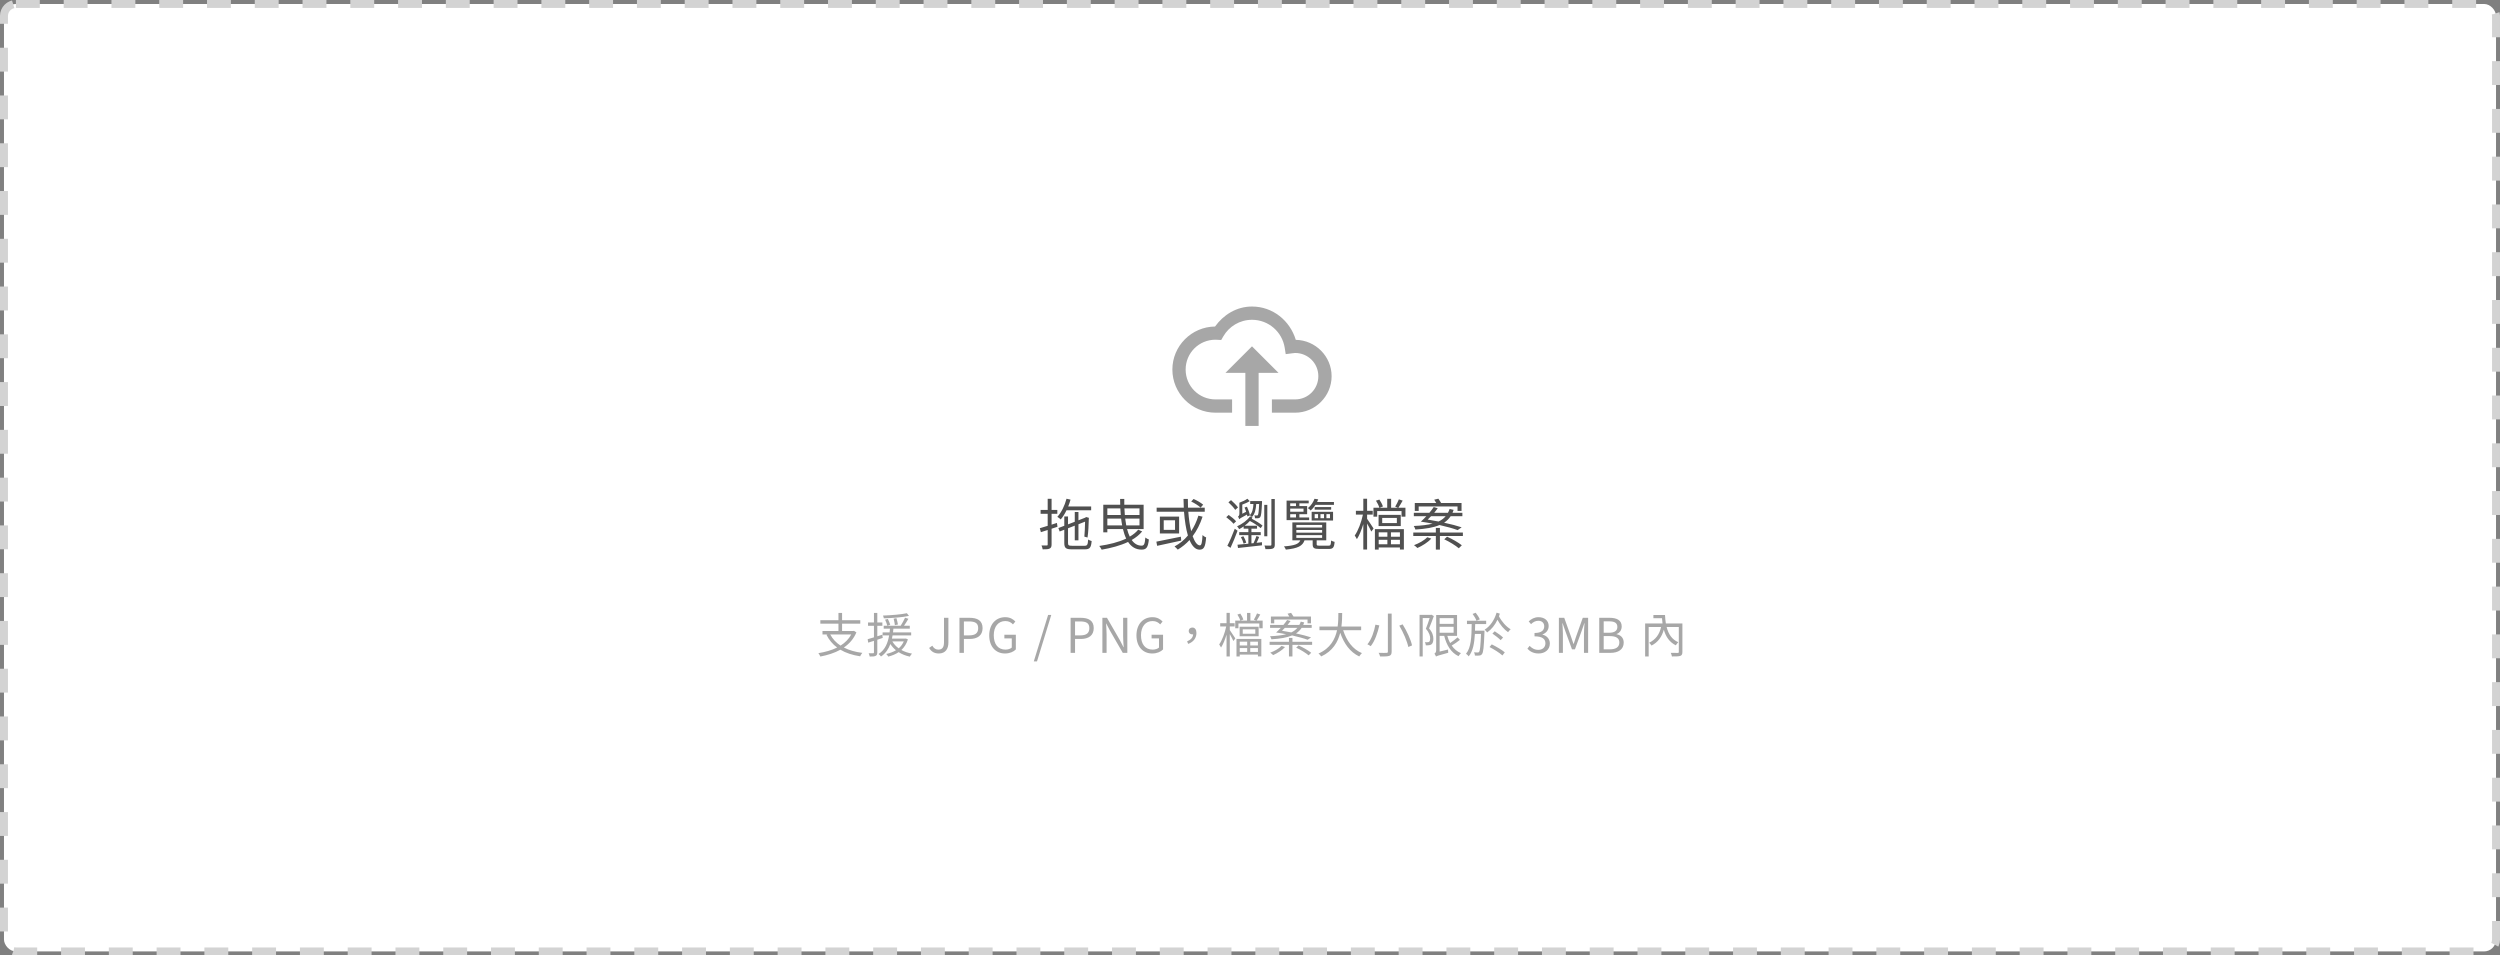 <svg width="628" height="240" viewBox="0 0 628 240" fill="none" xmlns="http://www.w3.org/2000/svg">
<rect x="0" y="0" width="628" height="240" fill="#808080" stroke="none"/>
<rect x="1" y="1" width="626" height="238" rx="3" fill="white"/>
<g clip-path="url(#clip0_1490_12044)">
<path d="M314.5 77C310.609 77 307.334 79.082 305.216 82.023C299.309 82.09 294.5 86.911 294.5 92.833C294.5 98.797 299.37 103.667 305.333 103.667H309.5V100.333H305.333C301.17 100.333 297.833 96.996 297.833 92.833C297.833 88.67 301.17 85.333 305.333 85.333C305.392 85.333 305.527 85.345 305.75 85.356L306.769 85.408L307.277 84.523C308.717 82.021 311.396 80.333 314.5 80.333C318.674 80.333 322.09 83.376 322.719 87.358L322.973 88.96L324.581 88.751C324.954 88.703 325.192 88.667 325.333 88.667C328.574 88.667 331.167 91.259 331.167 94.5C331.167 97.741 328.574 100.333 325.333 100.333H319.5V103.667H325.333C330.376 103.667 334.5 99.543 334.5 94.5C334.5 89.516 330.462 85.46 325.499 85.366C324.05 80.569 319.753 77 314.5 77ZM314.5 87L307.833 93.667H312.833V107H316.167V93.667H321.167L314.5 87Z" fill="#A7A7A7"/>
</g>
<path d="M274.097 128.18V127.228H268.329C268.567 126.668 268.749 126.094 268.917 125.506L267.909 125.282C267.447 127.032 266.621 128.74 265.599 129.832C265.837 129.972 266.285 130.294 266.453 130.476C266.999 129.86 267.489 129.062 267.909 128.18H274.097ZM265.501 131.358L264.157 131.792V129.062H265.599V128.096H264.157V125.296H263.177V128.096H261.399V129.062H263.177V132.086C262.421 132.324 261.735 132.534 261.203 132.688L261.469 133.682C261.987 133.514 262.561 133.346 263.177 133.136V136.762C263.177 136.972 263.107 137.028 262.925 137.028C262.771 137.028 262.211 137.028 261.623 137.014C261.749 137.308 261.889 137.728 261.917 137.994C262.813 138.008 263.345 137.966 263.667 137.798C264.017 137.63 264.157 137.35 264.157 136.776V132.814L265.641 132.324L265.501 131.358ZM269.309 137.098C268.441 137.098 268.287 136.972 268.287 136.398V132.702L269.981 132.044V135.726H270.905V131.694L272.571 131.036C272.543 132.366 272.487 133.878 272.389 134.802L273.187 135.026C273.383 133.794 273.481 131.778 273.509 130.252L273.551 130.084L272.823 129.874L272.627 130.028L270.905 130.7V128.614H269.981V131.064L268.287 131.722V129.734H267.349V132.072L265.865 132.646L266.187 133.514L267.349 133.066V136.398C267.349 137.672 267.769 137.994 269.267 137.994H272.501C273.789 137.994 274.083 137.532 274.223 135.908C273.943 135.838 273.565 135.684 273.341 135.53C273.257 136.832 273.131 137.098 272.445 137.098H269.309ZM278.165 131.974V130.266H281.623C281.693 130.854 281.777 131.428 281.889 131.974H278.165ZM281.427 127.704C281.455 128.278 281.483 128.824 281.539 129.37H278.165V127.704H281.427ZM286.243 127.704V129.37H282.561C282.505 128.838 282.477 128.278 282.449 127.704H286.243ZM282.911 131.974C282.813 131.442 282.715 130.868 282.645 130.266H286.243V131.974H282.911ZM285.921 133.052C285.375 133.724 284.647 134.312 283.793 134.802C283.527 134.256 283.303 133.612 283.121 132.898H287.279V126.794H282.421C282.421 126.318 282.421 125.828 282.421 125.324H281.371C281.371 125.828 281.385 126.318 281.399 126.794H277.143V133.724H278.165V132.898H282.085C282.295 133.794 282.561 134.592 282.897 135.292C280.979 136.202 278.585 136.79 276.135 137.14C276.331 137.364 276.625 137.84 276.737 138.078C279.075 137.672 281.413 137.07 283.373 136.132C284.185 137.35 285.277 138.064 286.761 138.064C287.979 138.064 288.385 137.518 288.595 135.516C288.315 135.432 287.951 135.222 287.713 135.026C287.587 136.622 287.405 137.07 286.775 137.07C285.753 137.07 284.927 136.566 284.283 135.642C285.319 135.054 286.215 134.34 286.915 133.5L285.921 133.052ZM302.239 126.78C301.721 126.318 300.685 125.716 299.831 125.338L299.229 125.982C300.083 126.388 301.105 127.032 301.595 127.508L302.239 126.78ZM296.639 134.816C294.371 135.292 291.991 135.768 290.479 136.062L290.675 137.112C292.299 136.748 294.581 136.258 296.723 135.796L296.639 134.816ZM295.169 133.108H292.327V130.686H295.169V133.108ZM291.361 129.776V134.004H296.191V129.776H291.361ZM301.035 129.538C300.587 130.994 299.985 132.282 299.229 133.43C298.879 132.072 298.641 130.392 298.501 128.544H302.631V127.522H298.431C298.403 126.808 298.389 126.08 298.389 125.324H297.297C297.311 126.066 297.325 126.794 297.367 127.522H290.549V128.544H297.423C297.605 130.812 297.913 132.884 298.403 134.522C297.479 135.642 296.359 136.566 295.043 137.266C295.281 137.448 295.687 137.854 295.855 138.064C296.961 137.406 297.941 136.608 298.809 135.656C299.439 137.168 300.279 138.078 301.329 138.078C302.407 138.078 302.799 137.392 302.981 134.998C302.687 134.9 302.309 134.662 302.071 134.41C301.987 136.272 301.819 137 301.427 137C300.741 137 300.111 136.132 299.593 134.69C300.643 133.304 301.469 131.666 302.085 129.79L301.035 129.538ZM313.982 129.468L313.968 129.412C314.136 129.524 314.36 129.748 314.458 129.902C315.214 129.174 315.466 128.012 315.564 126.612H316.292C316.222 128.474 316.11 129.174 315.984 129.37C315.928 129.482 315.844 129.496 315.732 129.496C315.62 129.496 315.382 129.496 315.102 129.454C315.2 129.664 315.256 129.972 315.256 130.196C315.536 130.21 315.844 130.21 315.998 130.196C316.264 130.168 316.432 130.084 316.586 129.874C316.796 129.566 316.908 128.684 317.02 126.234V125.87H314.052V126.612H314.864C314.794 127.788 314.598 128.796 313.968 129.384C313.856 128.796 313.562 127.942 313.24 127.284L312.624 127.494C312.778 127.816 312.918 128.194 313.03 128.558L312.064 129.048V126.752C312.708 126.514 313.38 126.234 313.926 125.884L313.338 125.282C312.876 125.632 312.064 126.024 311.336 126.276V129.006C311.336 129.51 311.14 129.678 310.986 129.748C311.084 129.916 311.238 130.238 311.294 130.434C311.462 130.252 311.728 130.07 313.24 129.258C313.282 129.426 313.31 129.58 313.338 129.72L313.982 129.468ZM310.986 127.466C310.622 126.948 309.852 126.164 309.236 125.632L308.578 126.178C309.208 126.738 309.95 127.55 310.286 128.082L310.986 127.466ZM310.51 130.952C310.118 130.476 309.306 129.804 308.648 129.356L308.032 129.916C308.69 130.406 309.488 131.106 309.866 131.582L310.51 130.952ZM310.174 132.814C309.614 134.312 308.858 136.076 308.312 137.098L309.11 137.616C309.67 136.398 310.356 134.746 310.874 133.318L310.174 132.814ZM317.146 132.03C316.544 131.498 315.41 130.798 314.444 130.308C314.514 130.21 314.584 130.126 314.626 130.028L314.024 129.706C313.31 130.728 311.98 131.666 310.762 132.212C310.944 132.408 311.154 132.702 311.28 132.926C311.644 132.73 312.036 132.506 312.4 132.24V132.8H313.59V133.668H311.294V134.424H313.59V136.58C312.554 136.678 311.602 136.762 310.86 136.832L310.986 137.658C312.54 137.49 314.822 137.238 317.006 136.986V136.202L315.648 136.356C315.886 135.922 316.096 135.404 316.306 134.886L315.62 134.648C315.438 135.18 315.144 135.95 314.892 136.44L314.36 136.496V134.424H316.698V133.668H314.36V132.8H315.774V132.058H312.652C313.128 131.708 313.576 131.302 313.968 130.868C314.976 131.386 316.096 132.142 316.684 132.674L317.146 132.03ZM311.714 134.928C312.008 135.432 312.288 136.118 312.4 136.58L313.058 136.3C312.946 135.866 312.652 135.194 312.344 134.704L311.714 134.928ZM318.35 126.822H317.58V134.704H318.35V126.822ZM319.372 125.352V136.79C319.372 137 319.288 137.056 319.106 137.056C318.924 137.07 318.308 137.07 317.636 137.042C317.748 137.322 317.846 137.714 317.888 137.952C318.84 137.966 319.414 137.938 319.764 137.784C320.086 137.63 320.226 137.378 320.226 136.79V125.352H319.372ZM335.088 126.822V126.108H330.846C330.958 125.884 331.056 125.66 331.14 125.436L330.202 125.296C329.922 126.066 329.39 126.962 328.536 127.648C328.746 127.746 329.068 128.026 329.236 128.236C329.74 127.802 330.132 127.326 330.454 126.822H335.088ZM330.244 129.146H331.098V130.168H330.244V129.146ZM331.7 129.146H332.596V130.168H331.7V129.146ZM333.198 129.146H334.094V130.168H333.198V129.146ZM329.488 130.756H334.864V128.572H329.488V130.756ZM330.244 127.368V128.026H334.388V127.368H330.244ZM324.098 129.174H325.554V129.986H324.098V129.174ZM325.554 126.43V127.116H324.098V126.43H325.554ZM327.444 128.544H324.098V127.76H327.444V128.544ZM328.858 129.986H326.408V129.174H328.354V127.116H326.408V126.43H328.746V125.758H323.188V130.658H328.858V129.986ZM325.638 134.424H332.12V135.11H325.638V134.424ZM325.638 133.136H332.12V133.808H325.638V133.136ZM325.638 131.862H332.12V132.52H325.638V131.862ZM331.504 137.07C330.86 137.07 330.748 137.028 330.748 136.706V135.726H333.156V131.232H324.644V135.726H326.646C326.226 136.664 325.204 137.056 322.53 137.252C322.698 137.448 322.936 137.84 323.006 138.064C326.03 137.756 327.22 137.14 327.696 135.726H329.74V136.72C329.74 137.658 330.076 137.896 331.406 137.896H333.814C334.836 137.896 335.144 137.546 335.256 136.118C334.976 136.048 334.584 135.922 334.374 135.782C334.318 136.916 334.234 137.07 333.716 137.07H331.504ZM343.415 129.272H344.829V128.306H343.415V125.282H342.463V128.306H340.601V129.272H342.365C341.973 131.176 341.147 133.36 340.307 134.522C340.475 134.76 340.727 135.166 340.853 135.432C341.441 134.55 342.015 133.122 342.463 131.652V138.05H343.415V131.512C343.807 132.212 344.283 133.08 344.479 133.528L345.039 132.758C344.801 132.394 343.793 130.84 343.415 130.322V129.272ZM348.511 133.724V134.83H346.327V133.724H348.511ZM351.661 134.83H349.407V133.724H351.661V134.83ZM349.407 136.72V135.6H351.661V136.72H349.407ZM346.327 136.72V135.6H348.511V136.72H346.327ZM345.375 138.064H346.327V137.518H351.661V138.036H352.655V132.912H345.375V138.064ZM350.891 131.386H347.209V130.098H350.891V131.386ZM346.299 129.342V132.142H351.871V129.342H346.299ZM351.269 127.55C351.591 127.074 351.997 126.388 352.347 125.758L351.395 125.436C351.199 125.968 350.779 126.766 350.471 127.27L351.185 127.55H349.449V125.296H348.469V127.55H346.537L347.391 127.228C347.251 126.752 346.873 126.024 346.495 125.492L345.641 125.772C346.005 126.318 346.369 127.06 346.495 127.55H345.011V129.79H345.949V128.376H352.067V129.79H353.047V127.55H351.269ZM356.373 127.228H366.131V128.348H367.139V126.346H362.015C361.819 125.996 361.525 125.576 361.315 125.268L360.279 125.52C360.433 125.772 360.615 126.052 360.783 126.346H355.393V128.348H356.373V127.228ZM363.163 129.664C362.701 130.21 362.099 130.658 361.371 131.008C360.475 130.826 359.565 130.672 358.641 130.518C358.907 130.252 359.201 129.972 359.495 129.664H363.163ZM367.167 132.464C366.005 132.072 364.465 131.666 362.757 131.302C363.429 130.854 363.975 130.322 364.409 129.664H367.349V128.81H364.871C364.983 128.572 365.067 128.348 365.151 128.082L364.143 127.844C364.031 128.194 363.891 128.516 363.723 128.81H360.279C360.601 128.432 360.909 128.04 361.161 127.676L360.153 127.368C359.859 127.816 359.481 128.32 359.061 128.81H355.155V129.664H358.305C357.829 130.182 357.353 130.644 356.919 131.036C357.941 131.176 358.921 131.358 359.873 131.54C358.613 131.862 357.059 132.044 355.141 132.128C355.309 132.38 355.449 132.716 355.547 133.024C358.109 132.856 360.097 132.534 361.609 131.89C363.429 132.31 365.011 132.73 366.159 133.164L367.167 132.464ZM358.515 134.956C357.773 135.754 356.443 136.482 355.197 136.944C355.449 137.098 355.855 137.462 356.051 137.658C357.269 137.112 358.683 136.244 359.537 135.292L358.515 134.956ZM362.799 135.474C364.087 136.076 365.669 137.042 366.453 137.728L367.209 136.972C366.383 136.3 364.773 135.376 363.499 134.816L362.799 135.474ZM361.707 133.766V132.618H360.685V133.766H355.015V134.648H360.685V138.064H361.707V134.648H367.475V133.766H361.707Z" fill="#505050"/>
<path d="M213.834 159.38C213.21 160.544 212.286 161.456 211.146 162.176C210.018 161.444 209.154 160.508 208.554 159.38H213.834ZM214.518 158.468L214.338 158.504H211.53V156.668H216.102V155.792H211.53V153.968H210.618V155.792H206.07V156.668H210.618V158.504H206.61V159.38H207.882L207.618 159.476C208.266 160.772 209.154 161.828 210.294 162.656C208.902 163.352 207.282 163.796 205.578 164.072C205.746 164.276 205.986 164.684 206.07 164.924C207.882 164.576 209.622 164.036 211.11 163.208C212.466 164.024 214.134 164.564 216.066 164.864C216.186 164.6 216.426 164.216 216.618 164C214.83 163.784 213.282 163.328 211.974 162.656C213.354 161.72 214.446 160.484 215.13 158.852L214.518 158.468ZM227.806 154.04C226.414 154.352 223.882 154.556 221.806 154.628C221.89 154.832 221.998 155.12 222.022 155.324C224.122 155.264 226.702 155.072 228.334 154.712L227.806 154.04ZM225.562 156.872C225.49 156.476 225.346 155.804 225.19 155.288L224.482 155.408C224.614 155.936 224.758 156.632 224.794 157.04L225.562 156.872ZM221.746 160.244L221.626 159.44L220.378 159.836V157.196H221.65V156.368H220.378V153.968H219.538V156.368H218.05V157.196H219.538V160.1C218.938 160.28 218.398 160.448 217.954 160.568L218.098 161.432C218.542 161.3 219.022 161.144 219.538 160.976V163.88C219.538 164.06 219.478 164.096 219.334 164.096C219.202 164.108 218.722 164.108 218.206 164.096C218.326 164.348 218.434 164.708 218.47 164.924C219.226 164.936 219.682 164.9 219.958 164.756C220.258 164.612 220.378 164.372 220.378 163.88V160.7L221.746 160.244ZM222.334 155.66C222.562 156.14 222.79 156.776 222.898 157.184L223.63 156.932C223.522 156.56 223.246 155.936 223.03 155.48L222.334 155.66ZM227.026 161.12C226.726 161.828 226.294 162.404 225.754 162.86C225.082 162.38 224.542 161.792 224.158 161.12H227.026ZM227.566 160.4L227.41 160.424H224.05C224.11 160.16 224.17 159.884 224.206 159.62H228.886V158.864H224.326C224.362 158.54 224.398 158.216 224.422 157.916H228.538V157.184H227.086C227.458 156.668 227.854 156.02 228.19 155.444L227.35 155.168C227.086 155.768 226.63 156.596 226.246 157.184H221.986V157.916H223.558C223.534 158.216 223.498 158.54 223.462 158.864H221.71V159.62H223.342C223.054 161.36 222.406 163.22 220.69 164.288C220.894 164.42 221.17 164.708 221.302 164.912C222.49 164.132 223.198 163.004 223.666 161.78C224.038 162.38 224.518 162.896 225.07 163.34C224.362 163.772 223.534 164.072 222.622 164.276C222.79 164.408 223.03 164.756 223.126 164.936C224.086 164.696 224.974 164.348 225.742 163.82C226.546 164.348 227.494 164.72 228.55 164.948C228.67 164.72 228.898 164.372 229.09 164.192C228.106 164.012 227.194 163.712 226.426 163.28C227.146 162.608 227.71 161.744 228.07 160.616L227.566 160.4ZM235.826 164.156C237.542 164.156 238.238 162.932 238.238 161.42V155.192H237.134V161.312C237.134 162.644 236.666 163.184 235.718 163.184C235.082 163.184 234.59 162.896 234.194 162.2L233.402 162.764C233.918 163.676 234.71 164.156 235.826 164.156ZM241.016 164H242.132V160.508H243.584C245.516 160.508 246.824 159.644 246.824 157.784C246.824 155.864 245.504 155.192 243.536 155.192H241.016V164ZM242.132 159.608V156.104H243.392C244.94 156.104 245.72 156.512 245.72 157.784C245.72 159.044 244.988 159.608 243.44 159.608H242.132ZM252.454 164.156C253.642 164.156 254.614 163.724 255.178 163.136V159.44H252.298V160.364H254.158V162.668C253.81 162.992 253.198 163.184 252.574 163.184C250.678 163.184 249.634 161.792 249.634 159.572C249.634 157.376 250.786 156.008 252.55 156.008C253.45 156.008 254.014 156.38 254.458 156.848L255.058 156.128C254.554 155.588 253.75 155.036 252.526 155.036C250.198 155.036 248.494 156.764 248.494 159.608C248.494 162.464 250.15 164.156 252.454 164.156ZM259.687 166.148H260.491L264.079 154.472H263.287L259.687 166.148ZM268.937 164H270.053V160.508H271.505C273.437 160.508 274.745 159.644 274.745 157.784C274.745 155.864 273.425 155.192 271.457 155.192H268.937V164ZM270.053 159.608V156.104H271.313C272.861 156.104 273.641 156.512 273.641 157.784C273.641 159.044 272.909 159.608 271.361 159.608H270.053ZM276.92 164H277.976V159.38C277.976 158.456 277.892 157.52 277.844 156.632H277.892L278.84 158.444L282.044 164H283.184V155.192H282.128V159.776C282.128 160.688 282.212 161.672 282.272 162.56H282.212L281.276 160.748L278.072 155.192H276.92V164ZM289.436 164.156C290.624 164.156 291.596 163.724 292.16 163.136V159.44H289.28V160.364H291.14V162.668C290.792 162.992 290.18 163.184 289.556 163.184C287.66 163.184 286.616 161.792 286.616 159.572C286.616 157.376 287.768 156.008 289.532 156.008C290.432 156.008 290.996 156.38 291.44 156.848L292.04 156.128C291.536 155.588 290.732 155.036 289.508 155.036C287.18 155.036 285.476 156.764 285.476 159.608C285.476 162.464 287.132 164.156 289.436 164.156ZM298.469 161.744C299.729 161.3 300.545 160.316 300.545 159.02C300.545 158.18 300.185 157.64 299.525 157.64C299.033 157.64 298.613 157.94 298.613 158.504C298.613 159.068 299.021 159.356 299.513 159.356C299.585 159.356 299.645 159.356 299.717 159.344C299.657 160.16 299.129 160.724 298.205 161.108L298.469 161.744ZM308.925 157.376H310.137V156.548H308.925V153.956H308.109V156.548H306.513V157.376H308.025C307.689 159.008 306.981 160.88 306.261 161.876C306.405 162.08 306.621 162.428 306.729 162.656C307.233 161.9 307.725 160.676 308.109 159.416V164.9H308.925V159.296C309.261 159.896 309.669 160.64 309.837 161.024L310.317 160.364C310.113 160.052 309.249 158.72 308.925 158.276V157.376ZM313.293 161.192V162.14H311.421V161.192H313.293ZM315.993 162.14H314.061V161.192H315.993V162.14ZM314.061 163.76V162.8H315.993V163.76H314.061ZM311.421 163.76V162.8H313.293V163.76H311.421ZM310.605 164.912H311.421V164.444H315.993V164.888H316.845V160.496H310.605V164.912ZM315.333 159.188H312.177V158.084H315.333V159.188ZM311.397 157.436V159.836H316.173V157.436H311.397ZM315.657 155.9C315.933 155.492 316.281 154.904 316.581 154.364L315.765 154.088C315.597 154.544 315.237 155.228 314.973 155.66L315.585 155.9H314.097V153.968H313.257V155.9H311.601L312.333 155.624C312.213 155.216 311.889 154.592 311.565 154.136L310.833 154.376C311.145 154.844 311.457 155.48 311.565 155.9H310.293V157.82H311.097V156.608H316.341V157.82H317.181V155.9H315.657ZM320.089 155.624H328.453V156.584H329.317V154.868H324.925C324.757 154.568 324.505 154.208 324.325 153.944L323.437 154.16C323.569 154.376 323.725 154.616 323.869 154.868H319.249V156.584H320.089V155.624ZM325.909 157.712C325.513 158.18 324.997 158.564 324.373 158.864C323.605 158.708 322.825 158.576 322.033 158.444C322.261 158.216 322.513 157.976 322.765 157.712H325.909ZM329.341 160.112C328.345 159.776 327.025 159.428 325.561 159.116C326.137 158.732 326.605 158.276 326.977 157.712H329.497V156.98H327.373C327.469 156.776 327.541 156.584 327.613 156.356L326.749 156.152C326.653 156.452 326.533 156.728 326.389 156.98H323.437C323.713 156.656 323.977 156.32 324.193 156.008L323.329 155.744C323.077 156.128 322.753 156.56 322.393 156.98H319.045V157.712H321.745C321.337 158.156 320.929 158.552 320.557 158.888C321.433 159.008 322.273 159.164 323.089 159.32C322.009 159.596 320.677 159.752 319.033 159.824C319.177 160.04 319.297 160.328 319.381 160.592C321.577 160.448 323.281 160.172 324.577 159.62C326.137 159.98 327.493 160.34 328.477 160.712L329.341 160.112ZM321.925 162.248C321.289 162.932 320.149 163.556 319.081 163.952C319.297 164.084 319.645 164.396 319.813 164.564C320.857 164.096 322.069 163.352 322.801 162.536L321.925 162.248ZM325.597 162.692C326.701 163.208 328.057 164.036 328.729 164.624L329.377 163.976C328.669 163.4 327.289 162.608 326.197 162.128L325.597 162.692ZM324.661 161.228V160.244H323.785V161.228H318.925V161.984H323.785V164.912H324.661V161.984H329.605V161.228H324.661ZM341.921 158.3V157.388H336.965C337.133 156.128 337.145 154.94 337.157 153.98H336.197C336.185 154.928 336.197 156.128 336.017 157.388H331.445V158.3H335.873C335.381 160.568 334.181 162.872 331.205 164.168C331.457 164.348 331.745 164.66 331.877 164.9C334.793 163.568 336.089 161.264 336.665 158.96C337.613 161.684 339.137 163.808 341.441 164.9C341.597 164.636 341.897 164.264 342.113 164.06C339.797 163.112 338.237 160.94 337.397 158.3H341.921ZM348.633 154.136V163.676C348.633 163.916 348.537 164 348.285 164C348.057 164.012 347.193 164.024 346.317 163.988C346.461 164.24 346.629 164.66 346.689 164.912C347.805 164.924 348.549 164.9 348.981 164.756C349.401 164.6 349.581 164.336 349.581 163.676V154.136H348.633ZM351.501 157.16C352.521 158.876 353.481 161.108 353.769 162.524L354.705 162.128C354.405 160.7 353.397 158.516 352.341 156.836L351.501 157.16ZM345.501 156.92C345.213 158.528 344.553 160.592 343.485 161.852C343.725 161.948 344.109 162.164 344.325 162.32C345.405 160.988 346.101 158.84 346.485 157.1L345.501 156.92ZM359.593 154.412L359.461 154.448H356.593V164.9H357.385V155.264H359.125C358.885 156.056 358.525 157.088 358.177 157.952C359.041 158.912 359.257 159.74 359.257 160.388C359.257 160.748 359.185 161.084 359.005 161.216C358.909 161.288 358.777 161.312 358.633 161.324C358.441 161.348 358.213 161.336 357.937 161.312C358.069 161.54 358.153 161.876 358.165 162.104C358.417 162.116 358.729 162.116 358.957 162.08C359.197 162.056 359.425 161.984 359.593 161.852C359.917 161.624 360.061 161.096 360.061 160.472C360.061 159.728 359.845 158.852 358.981 157.856C359.389 156.908 359.821 155.732 360.181 154.76L359.593 154.412ZM361.633 157.46H365.149V158.948H361.633V157.46ZM365.149 155.276V156.716H361.633V155.276H365.149ZM366.145 160.112C365.653 160.544 364.897 161.108 364.273 161.528C363.973 160.988 363.745 160.376 363.565 159.728H366.013V154.484H360.769V163.352C360.769 163.844 360.517 164.096 360.325 164.192C360.469 164.36 360.661 164.732 360.721 164.924C360.961 164.768 361.321 164.648 363.793 163.976C363.757 163.784 363.745 163.424 363.745 163.16L361.633 163.676V159.728H362.785C363.385 162.104 364.501 163.94 366.373 164.828C366.517 164.6 366.793 164.24 366.985 164.072C366.025 163.676 365.257 163.016 364.669 162.164C365.329 161.768 366.121 161.24 366.733 160.736L366.145 160.112ZM371.729 155.588C371.549 155.12 371.105 154.436 370.697 153.92L369.917 154.22C370.313 154.748 370.745 155.468 370.889 155.924L371.729 155.588ZM370.517 158.42C370.541 157.892 370.553 157.328 370.565 156.764H373.325V155.936H368.501V156.764H369.689C369.653 160.016 369.545 162.68 368.261 164.228C368.489 164.36 368.801 164.66 368.933 164.876C370.013 163.58 370.361 161.612 370.493 159.236H372.029C371.909 162.344 371.777 163.484 371.549 163.748C371.453 163.88 371.357 163.916 371.201 163.904C371.033 163.904 370.697 163.904 370.277 163.868C370.409 164.096 370.493 164.444 370.505 164.684C370.937 164.708 371.345 164.708 371.597 164.672C371.897 164.648 372.089 164.564 372.281 164.3C372.617 163.868 372.749 162.584 372.893 158.828C372.905 158.708 372.905 158.42 372.905 158.42H370.517ZM374.165 162.536C375.293 163.112 376.721 164.012 377.405 164.648L378.005 163.868C377.297 163.256 375.833 162.404 374.729 161.864L374.165 162.536ZM377.573 160.148C377.117 159.692 376.181 159.032 375.473 158.576L374.897 159.152C375.605 159.644 376.517 160.352 376.961 160.808L377.573 160.148ZM375.941 153.896C375.413 155.732 374.345 157.304 372.941 158.168C373.181 158.36 373.421 158.66 373.565 158.876C374.657 158.12 375.545 157.016 376.157 155.684C376.841 156.956 377.849 158.144 378.821 158.804C378.977 158.564 379.265 158.24 379.481 158.072C378.365 157.448 377.177 156.08 376.541 154.808C376.625 154.592 376.697 154.376 376.757 154.148L375.941 153.896ZM386.505 164.156C388.065 164.156 389.325 163.22 389.325 161.648C389.325 160.448 388.497 159.656 387.465 159.416V159.368C388.389 159.02 389.025 158.312 389.025 157.244C389.025 155.852 387.945 155.036 386.469 155.036C385.449 155.036 384.669 155.48 384.009 156.092L384.597 156.788C385.089 156.284 385.713 155.936 386.421 155.936C387.333 155.936 387.909 156.488 387.909 157.328C387.909 158.276 387.285 159.008 385.473 159.008V159.848C387.501 159.848 388.209 160.556 388.209 161.6C388.209 162.62 387.465 163.244 386.421 163.244C385.425 163.244 384.753 162.776 384.237 162.236L383.685 162.956C384.261 163.58 385.125 164.156 386.505 164.156ZM391.593 164H392.601V159.128C392.601 158.372 392.517 157.304 392.469 156.536H392.517L393.213 158.54L394.881 163.112H395.625L397.293 158.54L397.989 156.536H398.037C397.977 157.304 397.893 158.372 397.893 159.128V164H398.937V155.192H397.593L395.913 159.908C395.709 160.52 395.517 161.132 395.313 161.744H395.253C395.037 161.132 394.833 160.52 394.629 159.908L392.937 155.192H391.593V164ZM401.731 164H404.539C406.507 164 407.875 163.148 407.875 161.42C407.875 160.22 407.131 159.524 406.087 159.32V159.26C406.903 158.996 407.371 158.228 407.371 157.352C407.371 155.804 406.135 155.192 404.347 155.192H401.731V164ZM402.847 158.948V156.08H404.203C405.571 156.08 406.279 156.464 406.279 157.496C406.279 158.384 405.667 158.948 404.155 158.948H402.847ZM402.847 163.112V159.788H404.383C405.919 159.788 406.783 160.292 406.783 161.384C406.783 162.572 405.895 163.112 404.383 163.112H402.847ZM422.618 156.62H418.466C418.358 155.96 418.286 155.252 418.25 154.496H415.334V155.288H417.494C417.518 155.756 417.566 156.2 417.626 156.62H413.258V164.912H414.146V157.496H417.266C416.858 159.38 415.874 160.676 414.266 161.456C414.458 161.624 414.734 161.96 414.866 162.164C416.462 161.348 417.446 160.016 417.95 158.18C418.466 159.98 419.39 161.324 420.962 162.104C421.106 161.864 421.394 161.516 421.586 161.324C420.014 160.652 419.114 159.332 418.658 157.496H421.718V163.748C421.718 163.94 421.67 164 421.454 164.012C421.214 164.024 420.47 164.024 419.69 164C419.822 164.24 419.954 164.648 419.99 164.9C421.01 164.9 421.694 164.9 422.102 164.756C422.498 164.6 422.618 164.312 422.618 163.748V156.62Z" fill="#A7A7A7"/>
<rect x="1" y="1" width="626" height="238" rx="3" stroke="#D3D3D3" stroke-width="2" stroke-dasharray="6 6"/>
<defs>
<clipPath id="clip0_1490_12044">
<rect width="40" height="40" fill="white" transform="translate(294.5 72)"/>
</clipPath>
</defs>
</svg>
